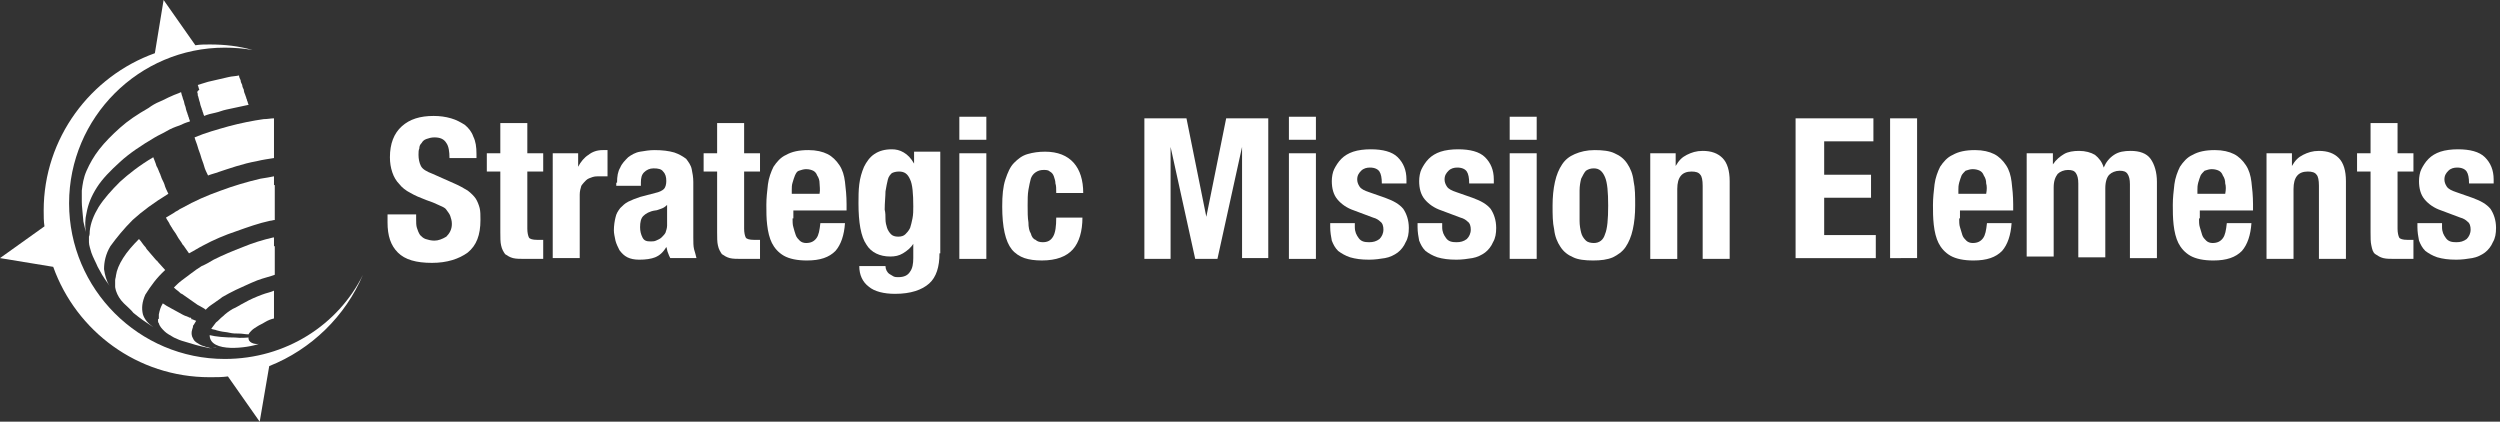 <?xml version="1.0" encoding="utf-8"?>
<!-- Generator: Adobe Illustrator 23.0.2, SVG Export Plug-In . SVG Version: 6.00 Build 0)  -->
<svg version="1.1" id="Layer_1" xmlns="http://www.w3.org/2000/svg" xmlns:xlink="http://www.w3.org/1999/xlink" x="0px" y="0px"
	 viewBox="0 0 314.8 53.1" style="enable-background:new 0 0 314.8 53.1;" xml:space="preserve">
<rect x="0" y="0" width="314.8" height="53.1" fill="#333333" stroke="none"/>
<style type="text/css">
	.st0{fill:#FFFFFF;}
	.st1{enable-background:new    ;}
</style>
<g>
	<path class="st0" d="M12.2,23.6c0.7-1.1,1.7-2.1,2.9-3.2s2.7-2.1,4.4-3.1c0.5-0.3,1-0.5,1.5-0.8s1-0.5,1.6-0.7
		c0.4-0.2,0.9-0.4,1.3-0.5v-0.1c0-0.1-0.1-0.2-0.1-0.3s-0.1-0.2-0.1-0.3s-0.1-0.2-0.1-0.3s-0.1-0.2-0.1-0.3
		c-0.1-0.2-0.1-0.5-0.2-0.7s-0.1-0.5-0.2-0.7S23,12.2,22.9,12c0-0.1-0.1-0.3-0.1-0.4c-0.4,0.2-0.8,0.3-1.2,0.5
		c-0.5,0.2-1,0.5-1.5,0.7s-1,0.5-1.4,0.8c-1.4,0.8-2.6,1.6-3.6,2.5c-1,0.9-1.9,1.8-2.6,2.7c-0.7,0.9-1.2,1.8-1.6,2.7
		c-0.4,0.9-0.5,1.7-0.6,2.5c0,0.2,0,0.3,0,0.5c0,0.1,0,0.1,0,0.1c0,0.1,0,0.2,0,0.3V25c0,0.1,0,0.2,0,0.3v0.1l0,0l0,0
		c0,0.6,0.1,1.2,0.2,2.5c0.1,0.4,0.2,0.9,0.3,1.3c-0.1-0.8-0.1-1.6,0.1-2.4C11.1,25.7,11.5,24.7,12.2,23.6z"/>
	<path class="st0" d="M16.7,27.7c1.2-1.1,2.7-2.2,4.5-3.3c-0.2-0.4-0.4-0.8-0.5-1.2c-0.1-0.3-0.3-0.6-0.4-0.9c0-0.1-0.1-0.2-0.1-0.3
		c-0.2-0.4-0.3-0.8-0.5-1.1c-0.1-0.4-0.3-0.8-0.4-1.1c-1.7,1-3.1,2.1-4.2,3.1c-1.1,1.1-2,2.1-2.7,3.2c-0.6,1-1,2-1.1,3
		c0,0.2,0,0.5-0.1,0.7c0,0.1,0,0.2,0,0.3c0,0.1,0,0.2,0,0.4l0,0c0,0.4,0.2,0.9,0.3,1.3c0.2,0.6,0.6,1.3,0.8,1.8
		c0.5,0.9,0.5,1,1.5,2.4c-0.4-0.6-0.6-1.4-0.7-2.1c0-0.9,0.2-1.9,0.8-2.9C14.7,29.9,15.6,28.8,16.7,27.7z"/>
	<path class="st0" d="M20.8,34c-0.3-0.3-0.6-0.7-0.9-1c-0.1-0.1-0.1-0.2-0.2-0.2c-0.2-0.2-0.4-0.5-0.6-0.7s-0.4-0.5-0.6-0.7
		c-0.1-0.1-0.1-0.2-0.2-0.3c-0.3-0.3-0.5-0.7-0.8-1c-0.8,0.8-1.5,1.6-2,2.4c-0.5,0.8-0.8,1.5-0.9,2.2c0,0.2-0.1,0.4-0.1,0.6
		c0,0.1,0,0.1,0,0.2c0,0.2,0,0.4,0,0.5c0,0,0,0,0,0.1l0,0c0,0.2,0.1,0.4,0.1,0.5c0.2,0.6,0.5,1.1,1,1.6c0.4,0.4,0.9,0.8,1.2,1.2
		c1,0.8,1.3,1,2.5,1.8c-0.7-0.5-1.1-1-1.3-1.6c-0.2-0.8-0.1-1.6,0.3-2.5C19,36,19.7,35,20.8,34z"/>
	<path class="st0" d="M34.5,23.3v-1.1c-0.4,0.1-1.1,0.2-1.7,0.3c-1.7,0.4-3.4,0.9-5,1.5c-1.7,0.6-3.3,1.3-4.9,2.2
		c-0.2,0.1-0.4,0.2-0.5,0.3c-0.2,0.1-0.4,0.2-0.5,0.3c-0.2,0.1-0.3,0.2-0.5,0.3c-0.2,0.1-0.3,0.2-0.5,0.3c0,0.1,0.1,0.1,0.1,0.2
		c0.1,0.2,0.3,0.4,0.4,0.7l0,0c0.1,0.1,0.1,0.2,0.2,0.3c0.2,0.4,0.5,0.7,0.7,1.1s0.5,0.7,0.7,1.1l0.1,0.1c0.2,0.3,0.5,0.7,0.7,1
		c0.6-0.3,1.2-0.7,1.8-1c1.3-0.7,2.7-1.3,4.2-1.8c1.4-0.5,2.8-1,4.2-1.3c0.2,0,0.4-0.1,0.6-0.1v-4.4H34.5z"/>
	<path class="st0" d="M27.3,43.8l-0.5-0.1h0.1C27,43.8,27.2,43.8,27.3,43.8z"/>
	<path class="st0" d="M19.9,40.2c0,0.1,0,0.1,0,0.2l0,0c0,0.1,0,0.2,0.1,0.3c0.1,0.4,0.4,0.7,0.7,1c0.3,0.3,0.7,0.5,1.2,0.8
		c0.4,0.2,0.9,0.4,1.3,0.5c1.3,0.4,1.6,0.5,3,0.8l0.5,0.1c-0.1,0-0.2,0-0.3-0.1c-0.1,0-0.2-0.1-0.4-0.1c-0.1,0-0.2-0.1-0.3-0.1
		c-0.4-0.1-0.7-0.3-1-0.5s-0.4-0.5-0.5-0.7c-0.1-0.3-0.1-0.6,0-0.9c0-0.1,0.1-0.2,0.1-0.4c0-0.1,0-0.1,0.1-0.2
		c0.1-0.2,0.2-0.3,0.3-0.5c-0.2-0.1-0.3-0.1-0.5-0.2h-0.1C24.1,40,24,40,24,40h-0.1c-0.1,0-0.2-0.1-0.2-0.1c-0.1,0-0.2-0.1-0.3-0.1
		c-0.3-0.1-0.6-0.3-0.8-0.4c-0.4-0.2-0.7-0.4-1.1-0.6c-0.4-0.2-0.7-0.4-1-0.6c-0.3,0.5-0.4,0.9-0.5,1.4c0,0.2,0,0.4,0,0.6
		C19.9,40.1,19.9,40.1,19.9,40.2z"/>
	<path class="st0" d="M34.5,31v-1.1h-0.1c-1.3,0.3-2.6,0.7-3.8,1.2c-1.3,0.5-2.5,1-3.7,1.6c-0.5,0.3-1,0.6-1.5,0.8
		c-0.5,0.3-0.9,0.6-1.3,0.9c-0.4,0.3-0.8,0.6-1.2,0.9c-0.4,0.3-0.7,0.6-1,0.9c0,0,0,0,0.1,0.1c0.2,0.2,0.4,0.3,0.6,0.5l0,0
		c0.1,0.1,0.2,0.2,0.3,0.2c0.3,0.2,0.7,0.5,1,0.7s0.7,0.5,1,0.7c0.1,0,0.1,0.1,0.2,0.1c0.3,0.2,0.6,0.3,0.8,0.5
		c0.2-0.2,0.4-0.4,0.7-0.6c0.4-0.3,0.9-0.6,1.4-1c0.5-0.3,1.1-0.6,1.7-0.9c0.9-0.4,1.7-0.8,2.7-1.2c0.8-0.3,1.7-0.5,2.2-0.7V31H34.5
		z"/>
	<path class="st0" d="M32.6,43.3c-0.6,0.1-1.4-0.2-1.3-0.8c-0.1,0-1,0.1-1.7,0c-1.3,0-2.4-0.1-3.2-0.3
		C26.4,44.5,31.3,43.8,32.6,43.3z"/>
	<path class="st0" d="M34.5,40.1C34.5,40.1,34.5,40,34.5,40.1v-2.4v-1.1c-0.4,0.2-1,0.3-1.5,0.5c-0.8,0.3-1.5,0.6-2.2,1
		c-0.6,0.3-1,0.6-1.5,0.8c-0.5,0.3-0.9,0.6-1.2,0.9c-0.4,0.3-0.6,0.6-0.9,0.8c-0.2,0.3-0.4,0.5-0.6,0.8l0,0c0.2,0.1,0.5,0.1,0.7,0.2
		l0,0c0.1,0,0.3,0.1,0.4,0.1c0.4,0.1,0.8,0.1,1.2,0.2c0.4,0.1,0.8,0.1,1.2,0.1c0.4,0,0.8,0.1,1.2,0.1l0,0c0.1-0.2,0.2-0.3,0.4-0.5
		c0.2-0.2,0.4-0.3,0.7-0.5s0.6-0.3,0.9-0.5C33.8,40.3,34.1,40.2,34.5,40.1z"/>
	<path class="st0" d="M23.8,31.9L23.8,31.9L23.8,31.9L23.8,31.9z"/>
	<path class="st0" d="M24.5,17.3c0.1,0.4,0.3,0.8,0.4,1.2c0.1,0.4,0.3,0.8,0.4,1.2c0.1,0.4,0.3,0.8,0.4,1.2c0.1,0.4,0.3,0.8,0.5,1.2
		l0,0l0,0c0.2-0.1,0.6-0.2,0.9-0.3c1.8-0.6,3.5-1.2,5.2-1.5c0.8-0.2,1.6-0.3,2.2-0.4V16v-1.1c-0.4,0-0.8,0.1-1.3,0.1
		c-1.4,0.2-2.9,0.5-4.4,0.9C27.4,16.3,25.9,16.7,24.5,17.3z"/>
	<path class="st0" d="M24.9,11.8c0,0.1,0,0.1,0,0.2c0.1,0.2,0.1,0.4,0.2,0.7c0.1,0.2,0.1,0.5,0.2,0.7c0,0.1,0.1,0.2,0.1,0.3
		s0.1,0.2,0.1,0.3s0.1,0.2,0.1,0.3s0.1,0.2,0.1,0.3c0.5-0.2,0.9-0.3,1.4-0.4c0.5-0.1,0.9-0.3,1.4-0.4c0.5-0.1,0.9-0.2,1.4-0.3
		s0.9-0.2,1.4-0.3c0-0.1-0.1-0.2-0.1-0.3s-0.1-0.2-0.1-0.3S31,12.4,31,12.3s-0.1-0.2-0.1-0.3c-0.1-0.2-0.2-0.5-0.2-0.7
		c-0.1-0.2-0.2-0.4-0.2-0.6c-0.1-0.2-0.2-0.4-0.2-0.6c-0.1-0.2-0.2-0.4-0.2-0.6c-0.4,0.1-0.9,0.1-1.3,0.2c-0.4,0.1-0.9,0.2-1.3,0.3
		s-0.9,0.2-1.3,0.3s-0.9,0.3-1.3,0.4c0.1,0.2,0.1,0.4,0.2,0.6C24.8,11.5,24.8,11.6,24.9,11.8L24.9,11.8z"/>
	<path class="st0" d="M28.3,45.2c-10.8,0-19.6-8.8-19.6-19.6S17.5,6,28.3,6c1.2,0,2.4,0.1,3.5,0.3c-1.7-0.5-3.5-0.7-5.4-0.7
		c-0.6,0-1.2,0-1.8,0.1l-4-5.7l-1.1,6.7c-8.1,2.9-14,10.7-14,19.8c0,0.7,0,1.4,0.1,2l-5.6,4l6.7,1.1c2.9,8.1,10.6,13.9,19.7,13.9
		c0.8,0,1.6,0,2.3-0.1l4,5.7l1.2-7c5.3-2.1,9.6-6.3,11.8-11.5C42.6,40.9,36,45.2,28.3,45.2z"/>
</g>
<g>
	<g class="st1">
		<path class="st0" d="M52.4,27.6c0,0.4,0,0.8,0.1,1.1c0.1,0.3,0.2,0.6,0.4,0.9c0.2,0.2,0.4,0.4,0.7,0.5c0.3,0.1,0.7,0.2,1.1,0.2
			c0.5,0,1-0.2,1.5-0.5c0.4-0.4,0.7-0.9,0.7-1.6c0-0.4-0.1-0.7-0.2-1s-0.3-0.5-0.5-0.8s-0.6-0.4-1-0.6c-0.4-0.2-0.9-0.4-1.5-0.6
			c-0.8-0.3-1.5-0.6-2-0.9c-0.6-0.3-1.1-0.7-1.4-1.1c-0.4-0.4-0.7-0.9-0.9-1.5c-0.2-0.6-0.3-1.2-0.3-1.9c0-1.7,0.5-3,1.5-3.9
			c1-0.9,2.3-1.3,4-1.3c0.8,0,1.5,0.1,2.2,0.3c0.7,0.2,1.2,0.5,1.7,0.8c0.5,0.4,0.9,0.9,1.1,1.5c0.3,0.6,0.4,1.3,0.4,2.2v0.5h-3.4
			c0-0.8-0.1-1.5-0.4-1.9c-0.3-0.5-0.8-0.7-1.5-0.7c-0.4,0-0.7,0.1-1,0.2c-0.3,0.1-0.5,0.3-0.6,0.5c-0.2,0.2-0.3,0.4-0.3,0.7
			c-0.1,0.2-0.1,0.5-0.1,0.8c0,0.5,0.1,1,0.3,1.4c0.2,0.4,0.7,0.7,1.5,1l2.7,1.2c0.7,0.3,1.2,0.6,1.7,0.9c0.4,0.3,0.8,0.7,1,1
			s0.4,0.8,0.5,1.2s0.1,0.9,0.1,1.5c0,1.9-0.5,3.2-1.6,4.1c-1.1,0.8-2.6,1.3-4.5,1.3c-2,0-3.4-0.4-4.3-1.3c-0.9-0.9-1.3-2.1-1.3-3.8
			V27h3.6V27.6z"/>
		<path class="st0" d="M66.4,15.5v3.8h2v2.3h-2v7.2c0,0.5,0.1,0.9,0.2,1.1s0.5,0.3,1,0.3c0.1,0,0.3,0,0.4,0c0.1,0,0.3,0,0.4,0v2.4
			c-0.4,0-0.7,0-1.1,0c-0.4,0-0.7,0-1.1,0c-0.7,0-1.2,0-1.6-0.1c-0.4-0.1-0.7-0.3-1-0.5c-0.2-0.3-0.4-0.6-0.5-1.1
			c-0.1-0.4-0.1-1-0.1-1.7v-7.6h-1.7v-2.3H63v-3.8H66.4z"/>
		<path class="st0" d="M72.8,19.3V21h0c0.3-0.6,0.8-1.2,1.3-1.5c0.5-0.4,1.1-0.6,1.8-0.6c0.1,0,0.2,0,0.3,0c0.1,0,0.2,0,0.3,0v3.3
			c-0.2,0-0.4,0-0.5,0c-0.2,0-0.3,0-0.5,0c-0.3,0-0.6,0-0.9,0.1c-0.3,0.1-0.6,0.2-0.8,0.4c-0.2,0.2-0.4,0.4-0.6,0.7
			c-0.1,0.3-0.2,0.7-0.2,1.1v8h-3.4V19.3H72.8z"/>
		<path class="st0" d="M77.7,23c0-0.8,0.1-1.4,0.4-1.9c0.2-0.5,0.6-0.9,1-1.3c0.4-0.3,0.9-0.6,1.5-0.7s1.2-0.2,1.8-0.2
			c1,0,1.8,0.1,2.5,0.3c0.6,0.2,1.1,0.5,1.5,0.8c0.3,0.4,0.6,0.8,0.7,1.3c0.1,0.5,0.2,1,0.2,1.6v7c0,0.6,0,1.1,0.1,1.5
			c0.1,0.3,0.2,0.7,0.3,1.1h-3.3c-0.1-0.2-0.2-0.4-0.3-0.7c-0.1-0.2-0.1-0.5-0.2-0.7h0c-0.4,0.7-0.9,1.1-1.4,1.3
			c-0.5,0.2-1.2,0.3-2,0.3c-0.6,0-1.1-0.1-1.5-0.3c-0.4-0.2-0.7-0.5-1-0.9c-0.2-0.4-0.4-0.8-0.5-1.2c-0.1-0.5-0.2-0.9-0.2-1.3
			c0-0.6,0.1-1.2,0.2-1.6c0.1-0.5,0.3-0.8,0.6-1.2c0.3-0.3,0.6-0.6,1-0.8s0.9-0.4,1.5-0.6l1.9-0.5c0.5-0.1,0.9-0.3,1.1-0.5
			s0.3-0.6,0.3-1c0-0.5-0.1-0.9-0.4-1.2c-0.2-0.3-0.6-0.4-1.2-0.4c-0.5,0-0.9,0.2-1.2,0.5c-0.3,0.3-0.4,0.7-0.4,1.3v0.4h-3.1V23z
			 M83.2,26.3c-0.3,0.1-0.5,0.2-0.7,0.2c-0.7,0.1-1.2,0.4-1.5,0.7c-0.3,0.3-0.4,0.8-0.4,1.4c0,0.5,0.1,0.9,0.3,1.3
			c0.2,0.4,0.5,0.5,1,0.5c0.2,0,0.5,0,0.7-0.1c0.2-0.1,0.5-0.2,0.7-0.4s0.4-0.4,0.5-0.6c0.1-0.3,0.2-0.6,0.2-0.9v-2.6
			C83.7,26.1,83.5,26.2,83.2,26.3z"/>
		<path class="st0" d="M93.7,15.5v3.8h2v2.3h-2v7.2c0,0.5,0.1,0.9,0.2,1.1s0.5,0.3,1,0.3c0.1,0,0.3,0,0.4,0c0.1,0,0.3,0,0.4,0v2.4
			c-0.4,0-0.7,0-1.1,0c-0.4,0-0.7,0-1.1,0c-0.7,0-1.2,0-1.6-0.1c-0.4-0.1-0.7-0.3-1-0.5c-0.2-0.3-0.4-0.6-0.5-1.1
			c-0.1-0.4-0.1-1-0.1-1.7v-7.6h-1.7v-2.3h1.7v-3.8H93.7z"/>
		<path class="st0" d="M99.8,27.5c0,0.4,0,0.8,0.1,1.1c0.1,0.4,0.2,0.7,0.3,1c0.1,0.3,0.3,0.5,0.5,0.7c0.2,0.2,0.5,0.3,0.8,0.3
			c0.6,0,1-0.2,1.3-0.6c0.3-0.4,0.4-1,0.5-1.9h3.1c-0.1,1.5-0.5,2.7-1.2,3.5c-0.8,0.8-1.9,1.2-3.6,1.2c-1.2,0-2.2-0.2-2.9-0.6
			s-1.2-1-1.5-1.6s-0.5-1.4-0.6-2.3c-0.1-0.8-0.1-1.7-0.1-2.5c0-0.9,0.1-1.7,0.2-2.6c0.1-0.8,0.4-1.6,0.7-2.2
			c0.4-0.6,0.9-1.2,1.6-1.5c0.7-0.4,1.6-0.6,2.8-0.6c1,0,1.8,0.2,2.4,0.5c0.6,0.3,1.1,0.8,1.5,1.4s0.6,1.3,0.7,2.1
			c0.1,0.8,0.2,1.8,0.2,2.8v0.8h-6.7V27.5z M103.2,23.1c0-0.4-0.1-0.7-0.3-1c-0.1-0.3-0.3-0.5-0.5-0.6c-0.2-0.1-0.5-0.2-0.9-0.2
			c-0.3,0-0.6,0.1-0.9,0.2s-0.4,0.4-0.5,0.6c-0.1,0.3-0.2,0.5-0.3,0.9c-0.1,0.3-0.1,0.6-0.1,0.9v0.5h3.5
			C103.3,23.9,103.2,23.4,103.2,23.1z"/>
		<path class="st0" d="M118.3,31.9c0,1.7-0.4,3-1.3,3.8s-2.3,1.3-4.3,1.3c-1.4,0-2.6-0.3-3.3-0.9c-0.8-0.6-1.2-1.5-1.2-2.6h3.3
			c0,0.4,0.2,0.8,0.5,1c0.2,0.1,0.3,0.2,0.5,0.3c0.2,0.1,0.4,0.1,0.6,0.1c0.7,0,1.2-0.2,1.5-0.7c0.3-0.4,0.4-1,0.4-1.7v-1.8h0
			c-0.3,0.5-0.8,0.9-1.3,1.2c-0.5,0.3-1,0.4-1.6,0.4c-1.3,0-2.4-0.5-3-1.5c-0.7-1-1-2.8-1-5.2c0-0.8,0-1.6,0.1-2.4s0.3-1.5,0.6-2.2
			c0.3-0.6,0.7-1.2,1.3-1.6c0.6-0.4,1.3-0.6,2.2-0.6c0.5,0,1,0.1,1.5,0.4c0.5,0.3,0.9,0.7,1.3,1.4h0v-1.5h3.3V31.9z M111.5,27.6
			c0,0.4,0.1,0.8,0.2,1.1c0.1,0.3,0.3,0.6,0.5,0.8c0.2,0.2,0.5,0.3,0.9,0.3s0.7-0.1,0.9-0.3s0.4-0.4,0.6-0.8
			c0.1-0.3,0.2-0.7,0.3-1.2s0.1-1,0.1-1.5c0-1.6-0.1-2.8-0.4-3.4c-0.3-0.7-0.7-1-1.4-1c-0.4,0-0.7,0.1-0.9,0.2
			c-0.2,0.2-0.4,0.4-0.5,0.8s-0.2,0.9-0.3,1.5c0,0.6-0.1,1.4-0.1,2.3C111.5,26.8,111.5,27.2,111.5,27.6z"/>
		<path class="st0" d="M124.2,14.7v2.9h-3.4v-2.9H124.2z M124.2,19.3v13.3h-3.4V19.3H124.2z"/>
		<path class="st0" d="M132.9,23.1c0-0.3-0.1-0.6-0.2-0.9s-0.3-0.5-0.5-0.6c-0.2-0.2-0.5-0.2-0.8-0.2c-0.4,0-0.7,0.1-1,0.3
			c-0.3,0.2-0.5,0.5-0.6,0.8c-0.1,0.4-0.2,0.8-0.3,1.4s-0.1,1.2-0.1,2c0,0.8,0,1.5,0.1,2.1c0,0.6,0.1,1.1,0.3,1.4
			c0.1,0.4,0.3,0.7,0.6,0.8c0.2,0.2,0.5,0.3,0.9,0.3c0.6,0,1-0.2,1.3-0.7c0.3-0.5,0.4-1.3,0.4-2.4h3.3c0,1.7-0.4,3.1-1.2,4
			s-2.1,1.4-3.9,1.4c-0.9,0-1.6-0.1-2.2-0.3c-0.6-0.2-1.2-0.6-1.6-1.1c-0.4-0.5-0.7-1.2-0.9-2.1c-0.2-0.9-0.3-2-0.3-3.3
			c0-1.4,0.1-2.5,0.4-3.4s0.6-1.6,1.1-2.1s1-0.9,1.7-1.1c0.7-0.2,1.4-0.3,2.2-0.3c1.6,0,2.8,0.5,3.6,1.4c0.8,0.9,1.2,2.2,1.2,3.8
			H133C133,23.7,133,23.4,132.9,23.1z"/>
		<path class="st0" d="M149.4,14.9l2.5,12.4h0l2.5-12.4h5.3v17.6h-3.3V18.5h0l-3.1,14.1h-2.8l-3.1-14.1h0v14.1h-3.3V14.9H149.4z"/>
		<path class="st0" d="M165.7,14.7v2.9h-3.4v-2.9H165.7z M165.7,19.3v13.3h-3.4V19.3H165.7z"/>
		<path class="st0" d="M170.6,28.6c0,0.6,0.2,1,0.5,1.4c0.3,0.4,0.7,0.5,1.3,0.5c0.5,0,0.9-0.1,1.3-0.4c0.3-0.3,0.5-0.7,0.5-1.2
			c0-0.4-0.1-0.8-0.4-1c-0.2-0.2-0.5-0.4-0.9-0.5l-2.4-0.9c-0.9-0.3-1.6-0.8-2.1-1.4c-0.5-0.6-0.7-1.4-0.7-2.3
			c0-0.5,0.1-1.1,0.3-1.5s0.5-0.9,0.9-1.3c0.4-0.4,0.9-0.7,1.5-0.9c0.6-0.2,1.4-0.3,2.2-0.3c1.5,0,2.7,0.3,3.4,1
			c0.7,0.7,1.1,1.6,1.1,2.8v0.5H174c0-0.7-0.1-1.2-0.3-1.5c-0.2-0.3-0.6-0.5-1.2-0.5c-0.4,0-0.8,0.1-1.1,0.4s-0.5,0.6-0.5,1.1
			c0,0.3,0.1,0.6,0.3,0.9c0.2,0.3,0.6,0.5,1.2,0.7l2,0.7c1.1,0.4,1.8,0.8,2.3,1.4c0.4,0.6,0.7,1.4,0.7,2.4c0,0.7-0.1,1.3-0.4,1.8
			c-0.2,0.5-0.6,1-1,1.3c-0.4,0.3-1,0.6-1.6,0.7c-0.6,0.1-1.3,0.2-2,0.2c-1,0-1.7-0.1-2.4-0.3c-0.6-0.2-1.1-0.5-1.5-0.8
			c-0.4-0.4-0.6-0.8-0.8-1.3c-0.1-0.5-0.2-1.1-0.2-1.7v-0.5h3.1V28.6z"/>
		<path class="st0" d="M181.6,28.6c0,0.6,0.2,1,0.5,1.4c0.3,0.4,0.7,0.5,1.3,0.5c0.5,0,0.9-0.1,1.3-0.4c0.3-0.3,0.5-0.7,0.5-1.2
			c0-0.4-0.1-0.8-0.4-1c-0.2-0.2-0.5-0.4-0.9-0.5l-2.4-0.9c-0.9-0.3-1.6-0.8-2.1-1.4c-0.5-0.6-0.7-1.4-0.7-2.3
			c0-0.5,0.1-1.1,0.3-1.5s0.5-0.9,0.9-1.3c0.4-0.4,0.9-0.7,1.5-0.9c0.6-0.2,1.4-0.3,2.2-0.3c1.5,0,2.7,0.3,3.4,1
			c0.7,0.7,1.1,1.6,1.1,2.8v0.5H185c0-0.7-0.1-1.2-0.3-1.5c-0.2-0.3-0.6-0.5-1.2-0.5c-0.4,0-0.8,0.1-1.1,0.4s-0.5,0.6-0.5,1.1
			c0,0.3,0.1,0.6,0.3,0.9c0.2,0.3,0.6,0.5,1.2,0.7l2,0.7c1.1,0.4,1.8,0.8,2.3,1.4c0.4,0.6,0.7,1.4,0.7,2.4c0,0.7-0.1,1.3-0.4,1.8
			c-0.2,0.5-0.6,1-1,1.3c-0.4,0.3-1,0.6-1.6,0.7c-0.6,0.1-1.3,0.2-2,0.2c-1,0-1.7-0.1-2.4-0.3c-0.6-0.2-1.1-0.5-1.5-0.8
			c-0.4-0.4-0.6-0.8-0.8-1.3c-0.1-0.5-0.2-1.1-0.2-1.7v-0.5h3.1V28.6z"/>
		<path class="st0" d="M193.5,14.7v2.9h-3.4v-2.9H193.5z M193.5,19.3v13.3h-3.4V19.3H193.5z"/>
		<path class="st0" d="M195.8,22.9c0.2-0.9,0.5-1.6,0.9-2.2c0.4-0.6,0.9-1,1.6-1.3c0.7-0.3,1.5-0.5,2.5-0.5c1,0,1.9,0.1,2.5,0.4
			c0.7,0.3,1.2,0.7,1.6,1.3c0.4,0.6,0.7,1.3,0.8,2.2c0.2,0.9,0.2,1.9,0.2,3.1c0,1.1-0.1,2.1-0.3,3c-0.2,0.9-0.5,1.6-0.9,2.2
			s-1,1-1.6,1.3c-0.7,0.3-1.5,0.4-2.5,0.4c-1,0-1.9-0.1-2.5-0.4c-0.7-0.3-1.2-0.7-1.6-1.3s-0.7-1.3-0.8-2.2c-0.2-0.9-0.2-1.9-0.2-3
			C195.5,24.8,195.6,23.8,195.8,22.9z M198.9,27.8c0,0.6,0.1,1.1,0.2,1.5c0.1,0.4,0.3,0.7,0.6,1c0.2,0.2,0.6,0.3,1,0.3
			c0.7,0,1.2-0.4,1.4-1.1c0.3-0.7,0.4-1.9,0.4-3.6s-0.1-2.9-0.4-3.6c-0.3-0.7-0.7-1.1-1.4-1.1c-0.4,0-0.7,0.1-1,0.3
			c-0.2,0.2-0.4,0.6-0.6,1c-0.1,0.4-0.2,0.9-0.2,1.5c0,0.6,0,1.2,0,1.9S198.9,27.2,198.9,27.8z"/>
		<path class="st0" d="M211,19.3v1.6h0c0.4-0.7,0.8-1.1,1.4-1.4c0.6-0.3,1.2-0.5,2-0.5c1.1,0,1.9,0.3,2.5,0.9
			c0.6,0.6,0.9,1.6,0.9,2.9v9.8h-3.4v-9.2c0-0.7-0.1-1.2-0.3-1.4c-0.2-0.3-0.6-0.4-1.1-0.4c-1.2,0-1.8,0.7-1.8,2.2v8.8h-3.4V19.3
			H211z"/>
		<path class="st0" d="M236,17.8h-6.3V22h5.9v2.9h-5.9v4.7h6.5v2.9h-10.1V14.9h9.8V17.8z"/>
		<path class="st0" d="M241.4,14.9v17.6H238V14.9H241.4z"/>
		<path class="st0" d="M246.7,27.5c0,0.4,0,0.8,0.1,1.1s0.2,0.7,0.3,1c0.1,0.3,0.3,0.5,0.5,0.7c0.2,0.2,0.5,0.3,0.8,0.3
			c0.6,0,1-0.2,1.3-0.6s0.4-1,0.5-1.9h3.1c-0.1,1.5-0.5,2.7-1.2,3.5c-0.8,0.8-1.9,1.2-3.6,1.2c-1.2,0-2.2-0.2-2.9-0.6
			c-0.7-0.4-1.2-1-1.5-1.6s-0.5-1.4-0.6-2.3s-0.1-1.7-0.1-2.5c0-0.9,0.1-1.7,0.2-2.6c0.1-0.8,0.4-1.6,0.7-2.2
			c0.4-0.6,0.9-1.2,1.6-1.5c0.7-0.4,1.6-0.6,2.8-0.6c1,0,1.8,0.2,2.4,0.5c0.6,0.3,1.1,0.8,1.5,1.4c0.4,0.6,0.6,1.3,0.7,2.1
			c0.1,0.8,0.2,1.8,0.2,2.8v0.8h-6.7V27.5z M250.1,23.1c0-0.4-0.1-0.7-0.3-1c-0.1-0.3-0.3-0.5-0.5-0.6s-0.5-0.2-0.9-0.2
			c-0.3,0-0.6,0.1-0.9,0.2c-0.2,0.2-0.4,0.4-0.5,0.6c-0.1,0.3-0.2,0.5-0.3,0.9s-0.1,0.6-0.1,0.9v0.5h3.5
			C250.2,23.9,250.2,23.4,250.1,23.1z"/>
		<path class="st0" d="M258.5,19.3v1.4h0c0.4-0.6,0.9-1,1.4-1.3c0.5-0.3,1.2-0.4,1.9-0.4c0.8,0,1.5,0.2,2,0.5
			c0.5,0.4,0.9,0.9,1.1,1.6h0c0.3-0.7,0.7-1.2,1.3-1.6s1.3-0.5,2.1-0.5c1.1,0,2,0.3,2.5,1c0.5,0.7,0.8,1.7,0.8,2.9v9.6h-3.4v-9.3
			c0-0.6-0.1-1-0.3-1.3c-0.2-0.3-0.5-0.4-1-0.4c-0.5,0-1,0.2-1.3,0.5s-0.5,0.9-0.5,1.7v8.7h-3.4v-9.3c0-0.6-0.1-1-0.3-1.3
			c-0.2-0.3-0.5-0.4-1-0.4c-0.5,0-1,0.2-1.3,0.5c-0.3,0.4-0.5,0.9-0.5,1.7v8.7h-3.4V19.3H258.5z"/>
		<path class="st0" d="M276.9,27.5c0,0.4,0,0.8,0.1,1.1s0.2,0.7,0.3,1c0.1,0.3,0.3,0.5,0.5,0.7c0.2,0.2,0.5,0.3,0.8,0.3
			c0.6,0,1-0.2,1.3-0.6s0.4-1,0.5-1.9h3.1c-0.1,1.5-0.5,2.7-1.2,3.5c-0.8,0.8-1.9,1.2-3.6,1.2c-1.2,0-2.2-0.2-2.9-0.6
			c-0.7-0.4-1.2-1-1.5-1.6s-0.5-1.4-0.6-2.3s-0.1-1.7-0.1-2.5c0-0.9,0.1-1.7,0.2-2.6c0.1-0.8,0.4-1.6,0.7-2.2
			c0.4-0.6,0.9-1.2,1.6-1.5c0.7-0.4,1.6-0.6,2.8-0.6c1,0,1.8,0.2,2.4,0.5c0.6,0.3,1.1,0.8,1.5,1.4c0.4,0.6,0.6,1.3,0.7,2.1
			c0.1,0.8,0.2,1.8,0.2,2.8v0.8h-6.7V27.5z M280.2,23.1c0-0.4-0.1-0.7-0.3-1c-0.1-0.3-0.3-0.5-0.5-0.6s-0.5-0.2-0.9-0.2
			c-0.3,0-0.6,0.1-0.9,0.2c-0.2,0.2-0.4,0.4-0.5,0.6c-0.1,0.3-0.2,0.5-0.3,0.9s-0.1,0.6-0.1,0.9v0.5h3.5
			C280.3,23.9,280.3,23.4,280.2,23.1z"/>
		<path class="st0" d="M288.6,19.3v1.6h0c0.4-0.7,0.8-1.1,1.4-1.4c0.6-0.3,1.2-0.5,2-0.5c1.1,0,1.9,0.3,2.5,0.9
			c0.6,0.6,0.9,1.6,0.9,2.9v9.8H292v-9.2c0-0.7-0.1-1.2-0.3-1.4c-0.2-0.3-0.6-0.4-1.1-0.4c-1.2,0-1.8,0.7-1.8,2.2v8.8h-3.4V19.3
			H288.6z"/>
		<path class="st0" d="M301.9,15.5v3.8h2v2.3h-2v7.2c0,0.5,0.1,0.9,0.2,1.1s0.5,0.3,1,0.3c0.1,0,0.3,0,0.4,0c0.1,0,0.3,0,0.4,0v2.4
			c-0.4,0-0.7,0-1.1,0c-0.4,0-0.7,0-1.1,0c-0.7,0-1.2,0-1.6-0.1c-0.4-0.1-0.7-0.3-1-0.5s-0.4-0.6-0.5-1.1c-0.1-0.4-0.1-1-0.1-1.7
			v-7.6h-1.7v-2.3h1.7v-3.8H301.9z"/>
		<path class="st0" d="M307.5,28.6c0,0.6,0.2,1,0.5,1.4c0.3,0.4,0.7,0.5,1.3,0.5c0.5,0,0.9-0.1,1.3-0.4c0.3-0.3,0.5-0.7,0.5-1.2
			c0-0.4-0.1-0.8-0.4-1c-0.2-0.2-0.5-0.4-0.9-0.5l-2.4-0.9c-0.9-0.3-1.6-0.8-2.1-1.4c-0.5-0.6-0.7-1.4-0.7-2.3
			c0-0.5,0.1-1.1,0.3-1.5s0.5-0.9,0.9-1.3c0.4-0.4,0.9-0.7,1.5-0.9c0.6-0.2,1.4-0.3,2.2-0.3c1.5,0,2.7,0.3,3.4,1
			c0.7,0.7,1.1,1.6,1.1,2.8v0.5h-3.1c0-0.7-0.1-1.2-0.3-1.5c-0.2-0.3-0.6-0.5-1.2-0.5c-0.4,0-0.8,0.1-1.1,0.4s-0.5,0.6-0.5,1.1
			c0,0.3,0.1,0.6,0.3,0.9c0.2,0.3,0.6,0.5,1.2,0.7l2,0.7c1.1,0.4,1.8,0.8,2.3,1.4c0.4,0.6,0.7,1.4,0.7,2.4c0,0.7-0.1,1.3-0.4,1.8
			c-0.2,0.5-0.6,1-1,1.3c-0.4,0.3-1,0.6-1.6,0.7c-0.6,0.1-1.3,0.2-2,0.2c-1,0-1.7-0.1-2.4-0.3c-0.6-0.2-1.1-0.5-1.5-0.8
			c-0.4-0.4-0.6-0.8-0.8-1.3c-0.1-0.5-0.2-1.1-0.2-1.7v-0.5h3.1V28.6z"/>
	</g>
</g>
</svg>
